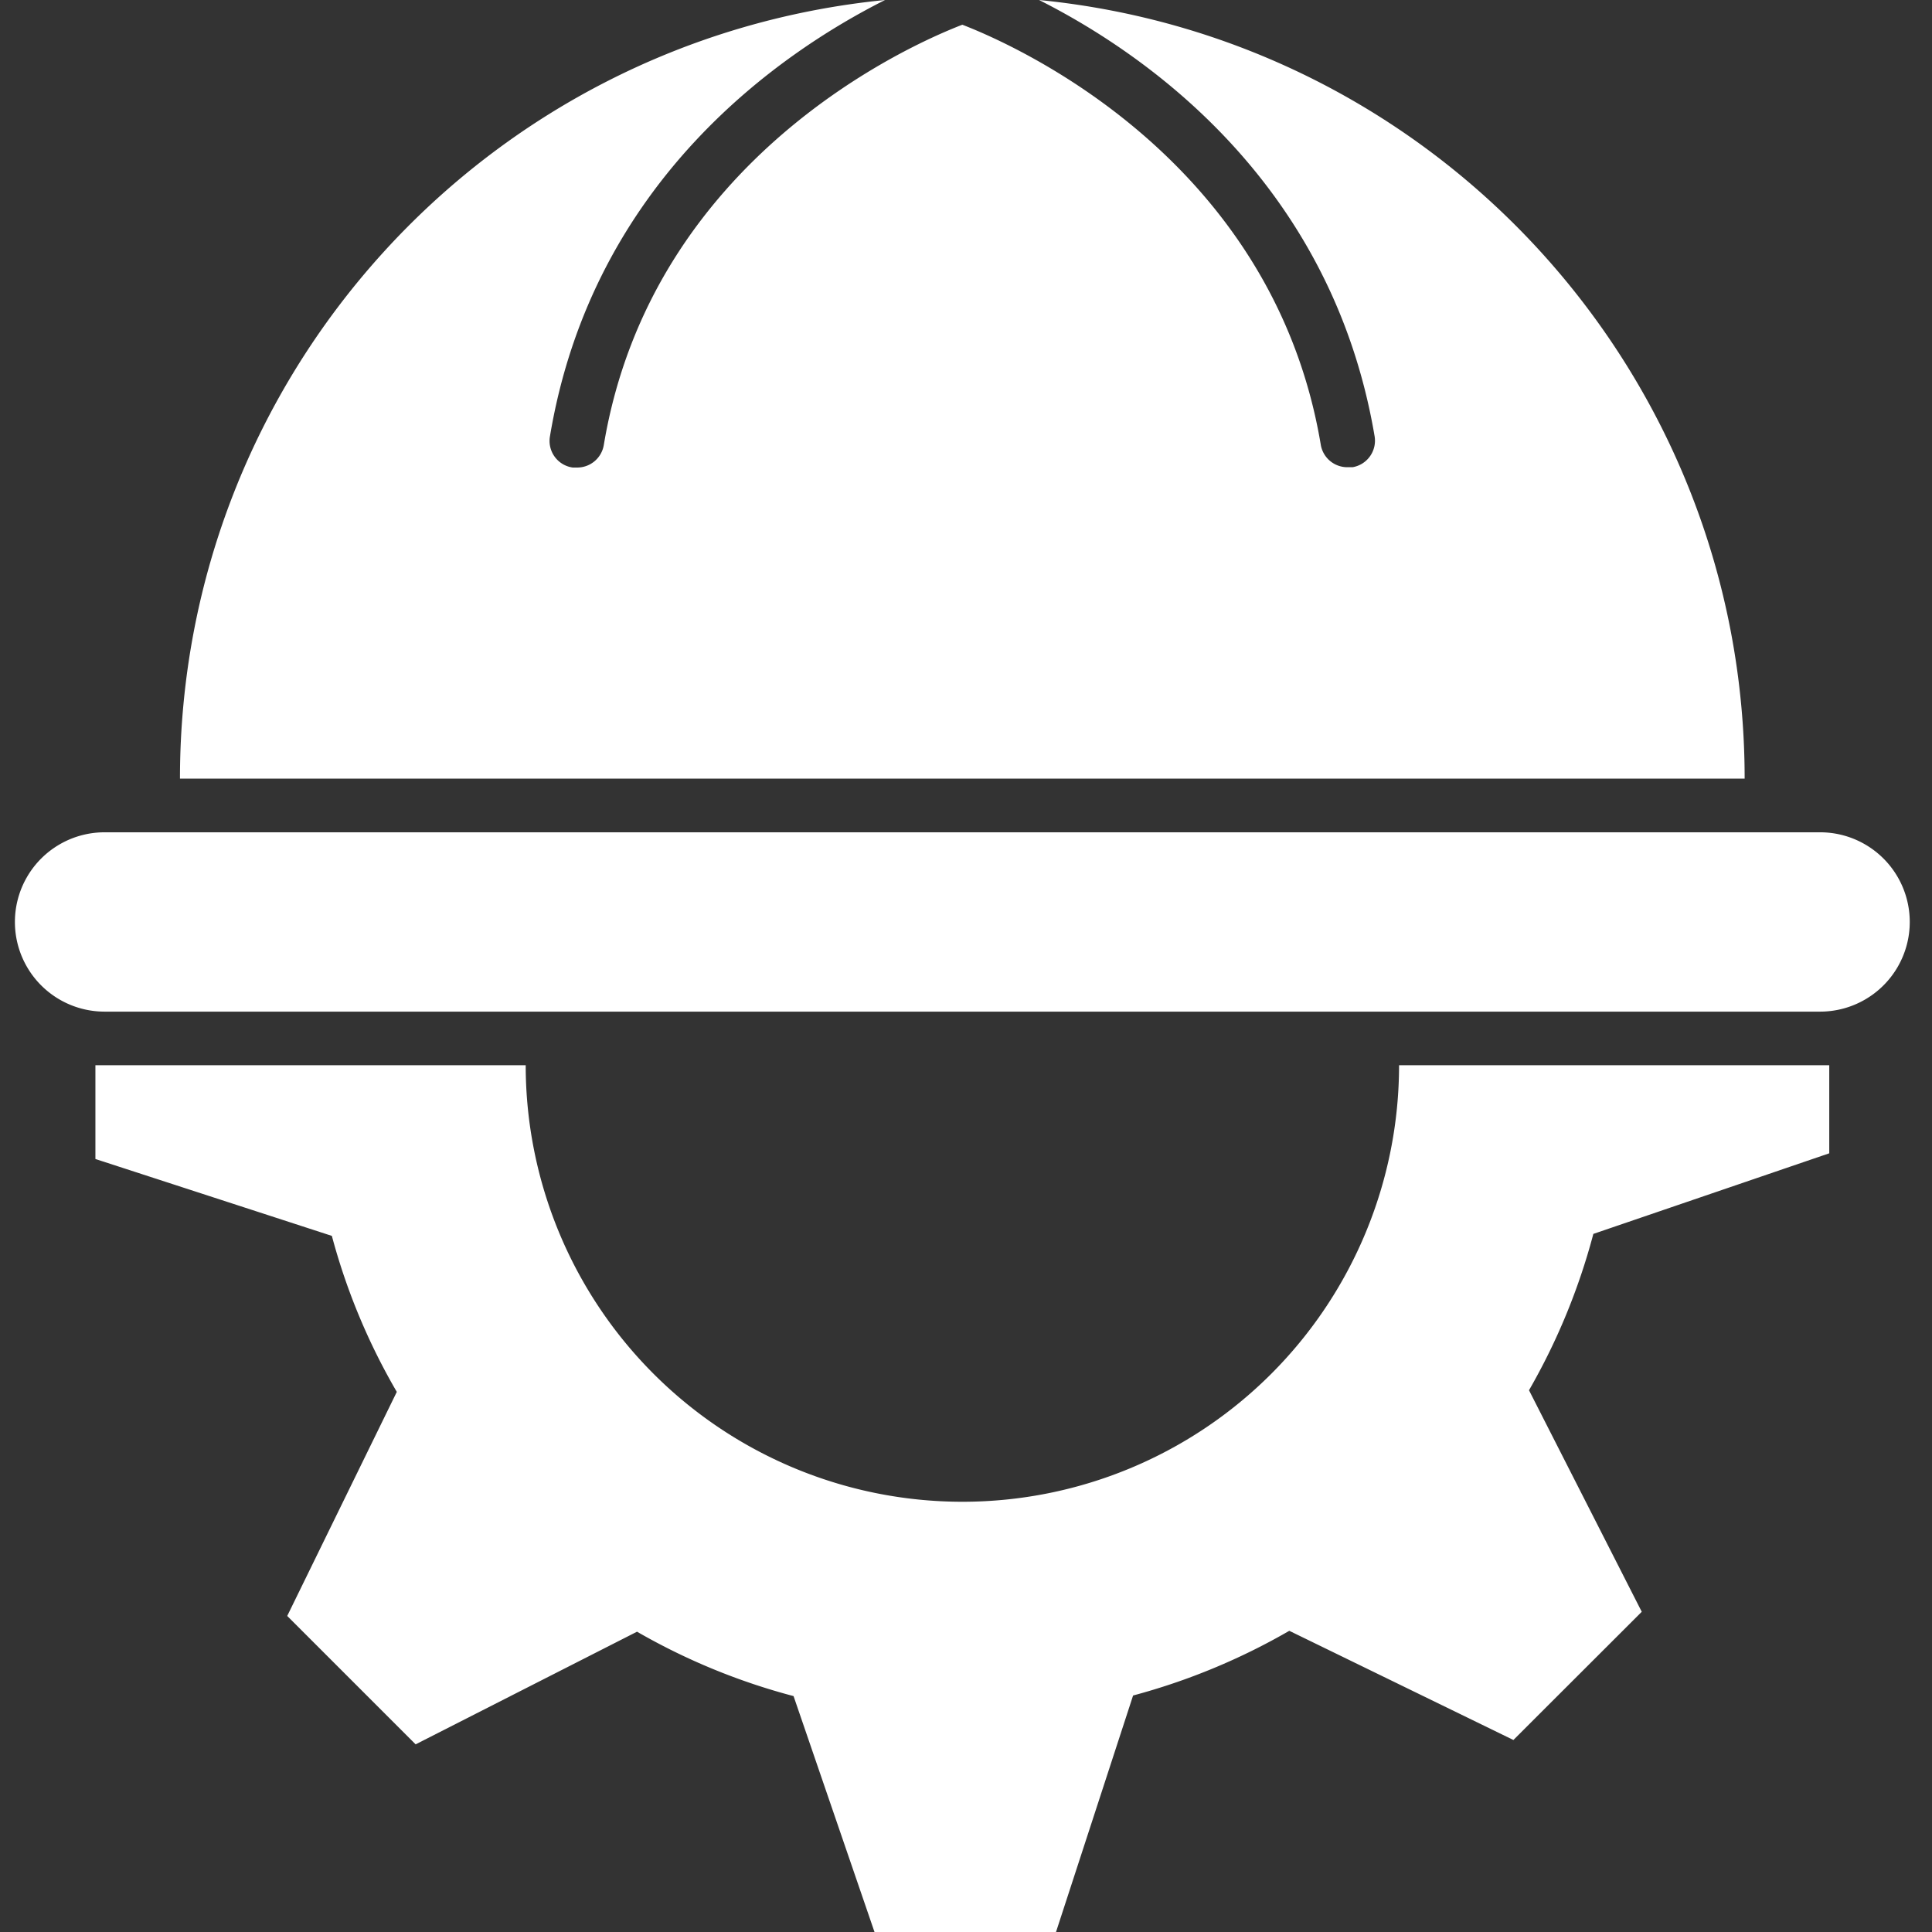 <svg width="39" height="39" fill="none" xmlns="http://www.w3.org/2000/svg"><rect width="100%" height="100%" fill="#333333" stroke="none"/><path d="M36.741 16.801H2.111a1.81 1.81 0 000 3.62h34.63a1.81 1.81 0 100-3.62zm-1.523-1.084c0-8.122-6.16-14.92-14.243-15.717 2.09 1.054 5.898 3.636 6.773 8.805a.543.543 0 01-.443.626h-.092a.543.543 0 01-.55-.445c-.97-5.813-6.228-8.098-7.237-8.487-1.01.389-6.268 2.674-7.238 8.487a.544.544 0 01-.535.452h-.091a.542.542 0 01-.46-.633c.864-5.169 4.672-7.751 6.764-8.805C9.787.802 3.632 7.597 3.633 15.717h31.585zM19.427 30.315a8.815 8.815 0 01-8.815-8.812H1.926v1.893l4.773 1.552a12.821 12.821 0 001.311 3.149L5.798 32.62l2.592 2.592 4.469-2.274a12.928 12.928 0 003.16 1.3L17.653 39h3.664l1.556-4.774a13.033 13.033 0 003.153-1.306l4.524 2.204 2.591-2.588-2.276-4.472c.57-.99 1.006-2.05 1.299-3.156l4.762-1.627v-1.778h-8.684a8.813 8.813 0 01-8.813 8.812h-.003z" fill="#fff"/></svg>